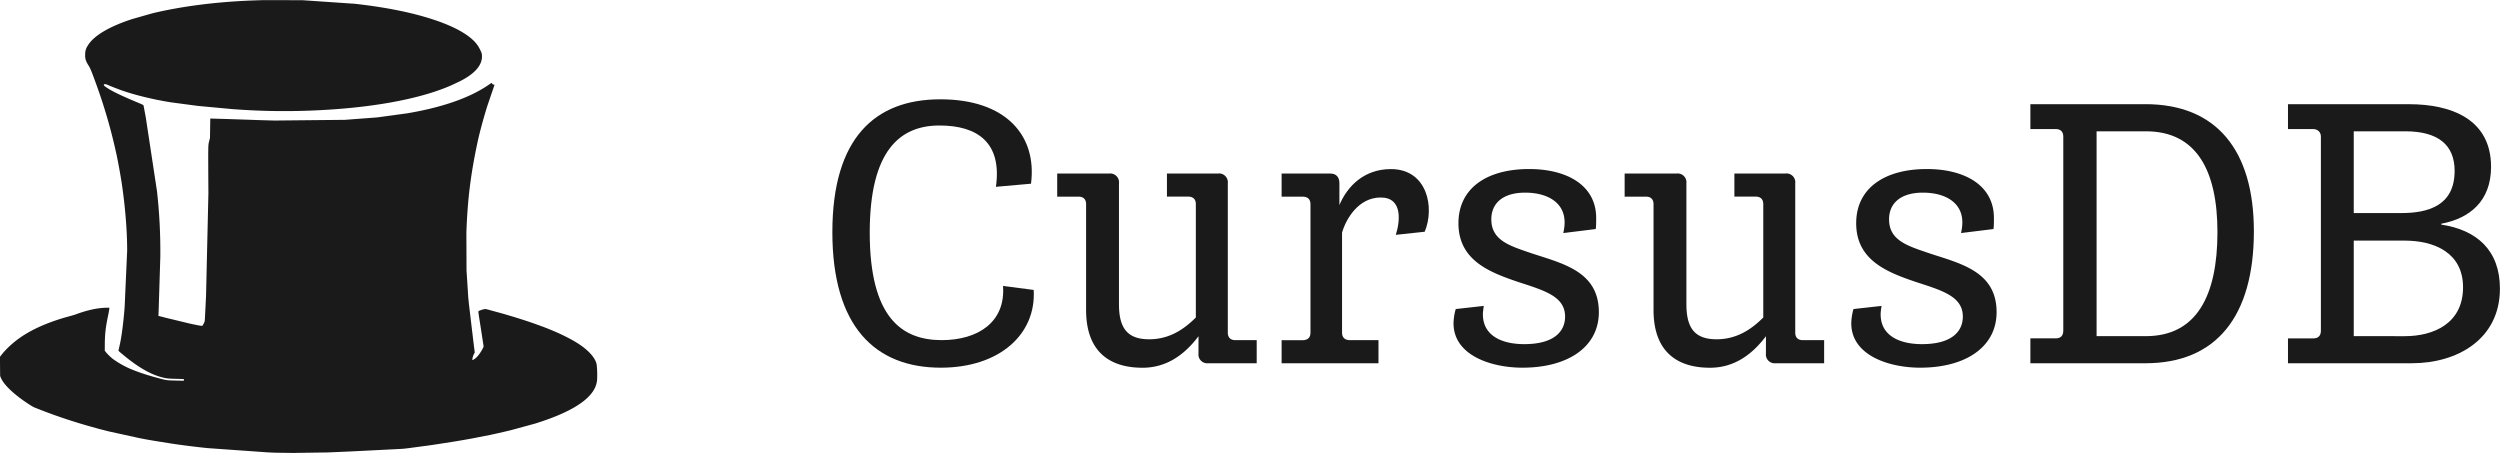 <svg xmlns="http://www.w3.org/2000/svg" xmlns:xlink="http://www.w3.org/1999/xlink" width="1200" height="217.461" viewBox="0 0 900 163.096" xmlns:v="https://vecta.io/nano"><style><![CDATA[.B{overflow:visible}.C{stroke:none}]]></style><defs><symbol id="A" class="B"><path d="M4.516.156c2.078 0 3.359-1.187 3.266-2.734l-1.078-.141c.094 1.281-.891 1.906-2.156 1.906-1.406 0-2.531-.797-2.531-3.781 0-2.906 1.078-3.766 2.453-3.766 1.344 0 2.203.609 1.984 2.156l1.234-.109C7.906-8 6.813-9.281 4.5-9.281 2.203-9.281.703-7.922.703-4.609S2.203.156 4.516.156zm0 0" class="C"/></symbol><symbol id="B" class="B"><path d="M5.234-.344A.31.31 0 0 0 5.578 0h1.703v-.812h-.75c-.172 0-.266-.094-.266-.266v-5.25a.31.31 0 0 0-.344-.344H4.125v.813h.75c.172 0 .266.094.266.266v3.984c-.437.438-.953.766-1.641.766-.766 0-1.062-.391-1.062-1.234v-4.25a.31.31 0 0 0-.344-.344H.266v.813h.75c.172 0 .266.094.266.266v3.719c0 1.438.797 2.031 1.984 2.031.813 0 1.453-.422 1.969-1.109zm0 0" class="C"/></symbol><symbol id="C" class="B"><path d="M.516 0h3.406v-.812h-1c-.187 0-.281-.094-.281-.266v-3.516c.141-.484.578-1.234 1.359-1.234.797 0 .672.875.531 1.313l1.016-.109c.359-.844.094-2.203-1.187-2.203-.937 0-1.531.594-1.812 1.266v-.766c0-.219-.109-.344-.328-.344H.516v.813h.734c.188 0 .281.094.281.266v4.516c0 .172-.094.266-.281.266H.516zm0 0" class="C"/></symbol><symbol id="D" class="B"><path d="M.672-1.906a1.95 1.95 0 0 0-.078.5C.594-.266 1.938.156 3.016.156c1.609 0 2.688-.734 2.688-1.953 0-1.422-1.25-1.703-2.344-2.062-.781-.266-1.437-.453-1.437-1.203 0-.562.406-.937 1.188-.937S4.5-5.656 4.5-4.953a1.64 1.64 0 0 1-.047.375l1.141-.141c.016-.094.016-.234.016-.391 0-1.141-1.016-1.719-2.359-1.719-1.484 0-2.484.672-2.484 1.906 0 1.297 1.078 1.719 2.094 2.063.906.297 1.656.5 1.656 1.219 0 .5-.359.969-1.437.969-.812 0-1.453-.312-1.453-1.047 0-.094.016-.187.031-.297zm0 0" class="C"/></symbol><symbol id="E" class="B"><path d="M.641 0h4.047C7.172 0 8.5-1.641 8.5-4.641c0-2.844-1.312-4.469-3.812-4.469H.641v.875h.891c.172 0 .266.094.266.266v6.828c0 .172-.094.266-.266.266H.641zm2.328-.953v-7.203h1.734c1.766 0 2.516 1.359 2.516 3.547 0 2.234-.734 3.656-2.516 3.656zm0 0" class="C"/></symbol><symbol id="F" class="B"><path d="M.641 0H5c1.594 0 3.094-.844 3.094-2.625 0-1.344-.812-2.062-2.062-2.25v-.031c1-.187 1.75-.797 1.75-2 0-1.672-1.391-2.203-2.891-2.203H.641v.875h.891c.141 0 .266.094.266.266v6.828c0 .172-.094.266-.266.266H.641zm2.313-.953v-3.359H4.75c1.031 0 2.047.422 2.047 1.641 0 1.281-1.047 1.719-2.047 1.719zm0-4.328v-2.875h1.813c1.141 0 1.734.469 1.734 1.391 0 1.219-.922 1.484-1.875 1.484zm0 0" class="C"/></symbol></defs><g transform="matrix(10.238 0 0 10.238 -536.825 -516.785)" fill="#1a1a1a"><path d="M61.692 50.481l-.345.012c-1.28.045-2.541.206-3.569.456l-.69.197c-.814.263-1.361.589-1.568.936a.53.53 0 0 0-.09.329.45.45 0 0 0 .026.192.89.89 0 0 0 .082.162c.071.11.11.204.29.7a18.83 18.83 0 0 1 .65 2.207l.055.244a20.83 20.83 0 0 1 .178.978c.125.828.196 1.7.195 2.397l-.089 1.987c-.044.578-.118 1.128-.192 1.414l-.025.118c.006.016.281.243.422.349.451.338.828.529 1.198.607.104.022.146.025.396.032l.282.008c.001.001.002.014.002.03v.029l-.287-.006c-.336-.007-.303-.002-.738-.12-.31-.085-.633-.195-.876-.3a3.25 3.25 0 0 1-.592-.338c-.079-.061-.204-.182-.25-.243l-.039-.052.002-.217c.003-.39.03-.617.13-1.082l.03-.182-.003-.029-.107.002c-.321.007-.671.085-1.09.24a3.49 3.49 0 0 1-.191.056c-.713.191-1.303.446-1.748.756-.245.17-.493.399-.645.593l-.063.081.003.338.003.338.03.07c.085.195.325.446.68.712.182.136.41.285.488.319a18.67 18.67 0 0 0 1.997.679l.186.052c.028.009.212.057.452.117l1.039.228.14.028.172.032.238.041.531.085.182.028a28.2 28.2 0 0 0 1.16.143l2.115.15.219.01c.023.002.327.006.676.01l1.225-.018.783-.034.485-.024.452-.023.731-.037c.235-.011.198-.007.909-.103l.14-.018.2-.029.177-.027.596-.093.275-.047.294-.052.666-.13.196-.043.294-.067.228-.054.867-.237c1.045-.326 1.722-.699 2.005-1.106a.86.86 0 0 0 .162-.409 3.27 3.27 0 0 0-.015-.568c-.051-.229-.281-.488-.642-.722-.329-.214-.847-.456-1.384-.647l-.158-.058a19.78 19.78 0 0 0-.848-.273l-.266-.079-.307-.084-.165-.045c-.134-.037-.138-.037-.196-.025-.066.014-.154.045-.18.064-.02.015-.026-.035.084.668l.042.275.042.272c.006.035.002.047-.032.111-.068.126-.139.226-.208.295-.059.059-.139.11-.151.098-.002-.002 0-.031.005-.064.01-.06.045-.149.069-.176.011-.012.009-.045-.018-.233l-.177-1.486-.024-.238-.061-.95-.005-1.332c.041-1.165.15-2.047.395-3.193.069-.323.219-.875.346-1.275l.232-.679c.021-.049.02-.051-.018-.058-.021-.004-.039-.015-.048-.031l-.018-.028c-.002-.002-.015.005-.03.016l-.127.086c-.658.438-1.607.765-2.814.968l-1.058.144-1.132.085-2.479.025-.559-.016-.391-.014-.69-.023-.55-.016-.065-.002-.005.34-.005.34-.03.121c-.037.152-.036.062-.026 1.836l-.083 3.611-.039.768c-.006.117-.007.123-.043.194-.02.04-.043.076-.05.078-.022.009-.195-.023-.478-.087l-.839-.203c-.023-.007-.083-.023-.134-.035l-.092-.022.006-.107.062-1.985a19.01 19.01 0 0 0-.117-2.292l-.394-2.595-.067-.356c-.006-.037-.014-.071-.018-.077s-.077-.04-.164-.076c-.634-.264-.958-.421-1.157-.562-.056-.039-.067-.052-.068-.073s.002-.026.042-.026c.023 0 .058.008.077.018.055.028.353.146.498.197.466.165 1.116.323 1.731.422l.955.127 1.207.112c1.121.086 2.218.094 3.359.023 1.808-.112 3.33-.412 4.342-.856l.289-.136c.543-.268.814-.579.794-.913-.004-.076-.009-.09-.057-.19a1.09 1.09 0 0 0-.23-.329c-.277-.274-.746-.522-1.398-.739-.764-.254-1.687-.44-2.786-.563l-1.843-.126-1.376-.003" fill-rule="evenodd"/><use xlink:href="#A" x="81" y="63.25"/><use xlink:href="#B" x="89.343" y="63.25"/><use xlink:href="#C" x="96.984" y="63.25"/><use xlink:href="#D" x="102.951" y="63.25"/><use xlink:href="#B" x="109.296" y="63.25"/><use xlink:href="#D" x="116.937" y="63.25"/><use xlink:href="#E" x="123.188" y="63.25"/><use xlink:href="#F" x="132.246" y="63.25"/></g></svg>